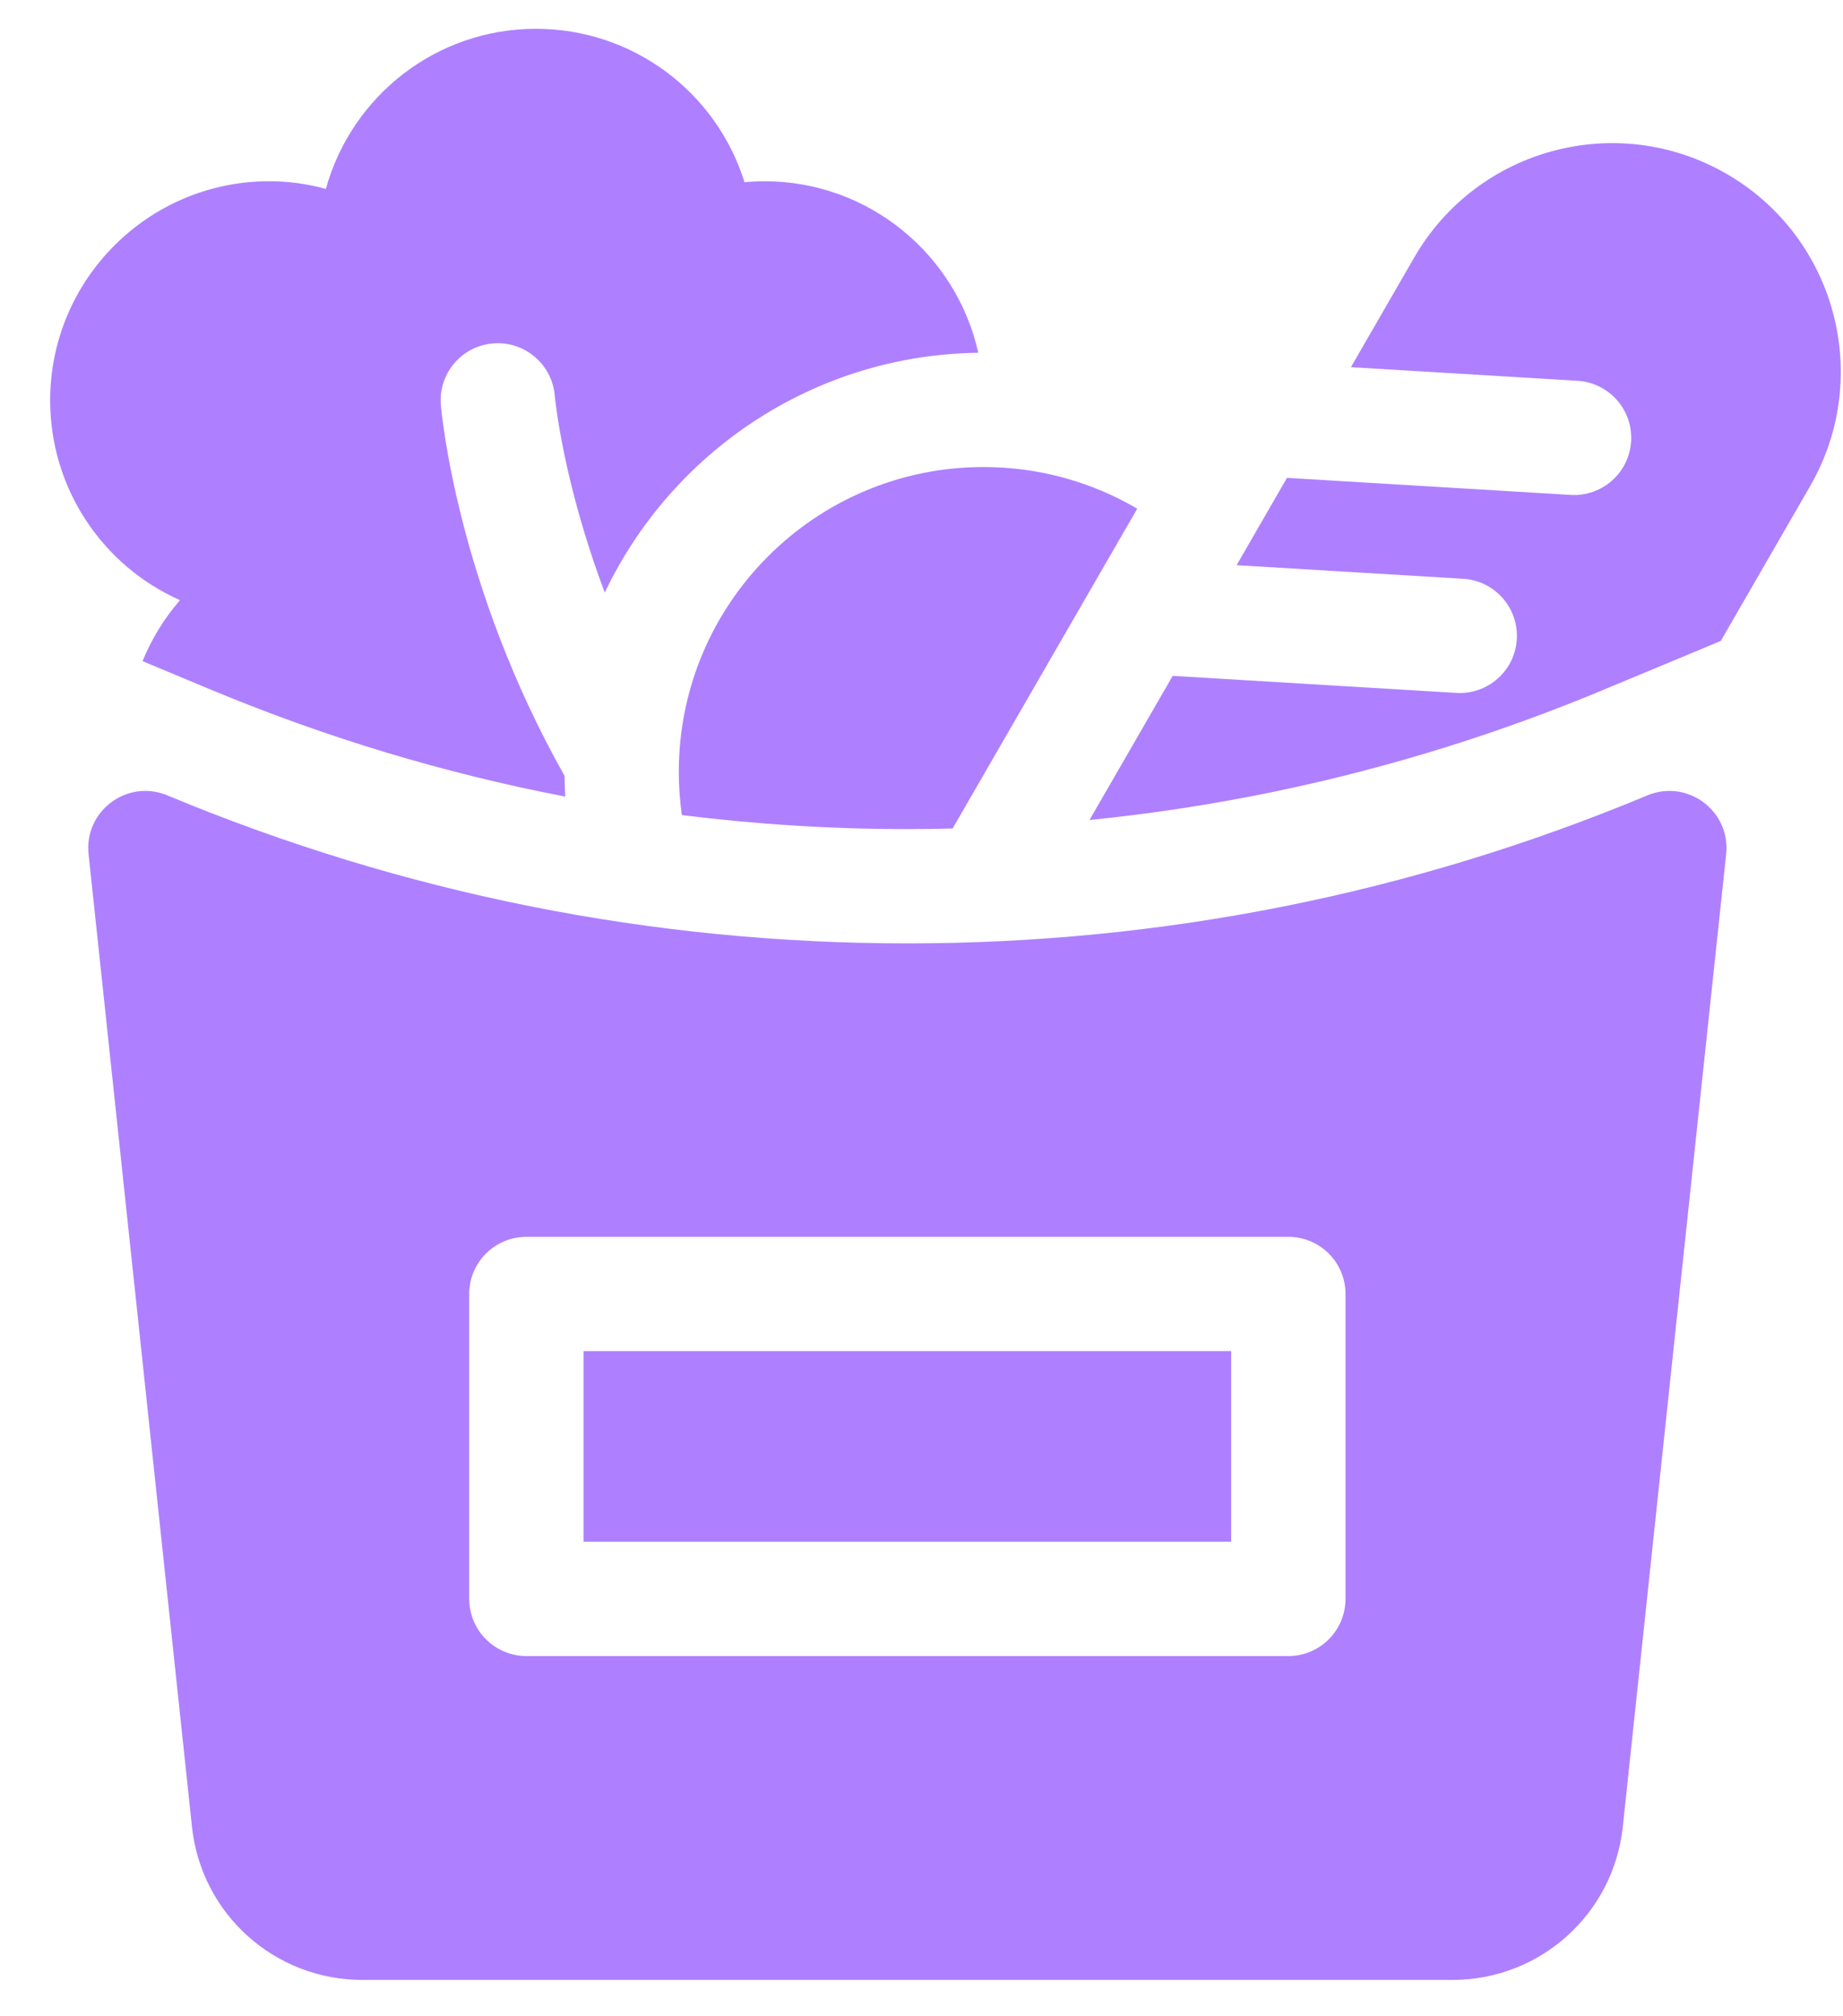 <svg width="32" height="35" viewBox="0 0 32 35" fill="none" xmlns="http://www.w3.org/2000/svg">
<path d="M27.84 11.975C24.971 13.17 21.981 13.926 18.917 14.234L20.362 11.732L25.286 12.028C25.833 12.061 26.304 11.644 26.336 11.097C26.369 10.55 25.952 10.08 25.405 10.047L21.471 9.811L22.346 8.295L27.271 8.591C27.818 8.623 28.288 8.207 28.321 7.66C28.354 7.113 27.937 6.643 27.39 6.61L23.456 6.374L24.555 4.47C25.651 2.571 28.078 1.921 29.977 3.017C31.875 4.113 32.525 6.54 31.429 8.439L29.878 11.126L27.84 11.975Z" fill="#AE80FF"/>
<path d="M15.755 14.392C14.438 14.392 13.132 14.31 11.839 14.149C11.805 13.904 11.786 13.654 11.786 13.399C11.786 10.477 14.155 8.107 17.078 8.107C18.051 8.107 18.962 8.371 19.746 8.83L16.54 14.382C16.279 14.389 16.017 14.392 15.755 14.392Z" fill="#AE80FF"/>
<path d="M10.501 10.286C9.768 8.347 9.634 6.888 9.632 6.866C9.585 6.32 9.105 5.916 8.559 5.961C8.013 6.007 7.608 6.488 7.655 7.034C7.667 7.176 7.942 10.171 9.802 13.467C9.803 13.588 9.808 13.708 9.815 13.828C7.719 13.425 5.665 12.806 3.669 11.975L2.475 11.477C2.632 11.092 2.851 10.734 3.125 10.418C1.778 9.82 0.871 8.479 0.871 6.95C0.871 4.852 2.577 3.146 4.674 3.146C5.007 3.146 5.336 3.191 5.658 3.279C6.107 1.659 7.581 0.5 9.305 0.5C10.984 0.5 12.437 1.594 12.927 3.163C13.044 3.152 13.159 3.146 13.274 3.146C15.088 3.146 16.608 4.423 16.986 6.124C14.126 6.159 11.658 7.853 10.501 10.286Z" fill="#AE80FF"/>
<path d="M2.906 13.807C6.998 15.512 11.321 16.376 15.755 16.376C20.188 16.376 24.511 15.512 28.603 13.807C29.299 13.517 30.052 14.078 29.971 14.828C29.641 17.913 28.444 29.201 28.177 31.709C28.015 33.226 26.742 34.369 25.217 34.369H6.293C4.767 34.369 3.495 33.226 3.333 31.709C3.065 29.201 1.868 17.913 1.538 14.828C1.457 14.078 2.21 13.517 2.906 13.807ZM8.147 27.754C8.147 28.302 8.592 28.747 9.14 28.747H22.37C22.918 28.747 23.362 28.302 23.362 27.754V22.462C23.362 21.914 22.918 21.47 22.37 21.47H9.14C8.592 21.47 8.147 21.914 8.147 22.462V27.754Z" fill="#AE80FF"/>
<path d="M21.377 23.454H10.132V26.762H21.377V23.454Z" fill="#AE80FF"/>
</svg>

